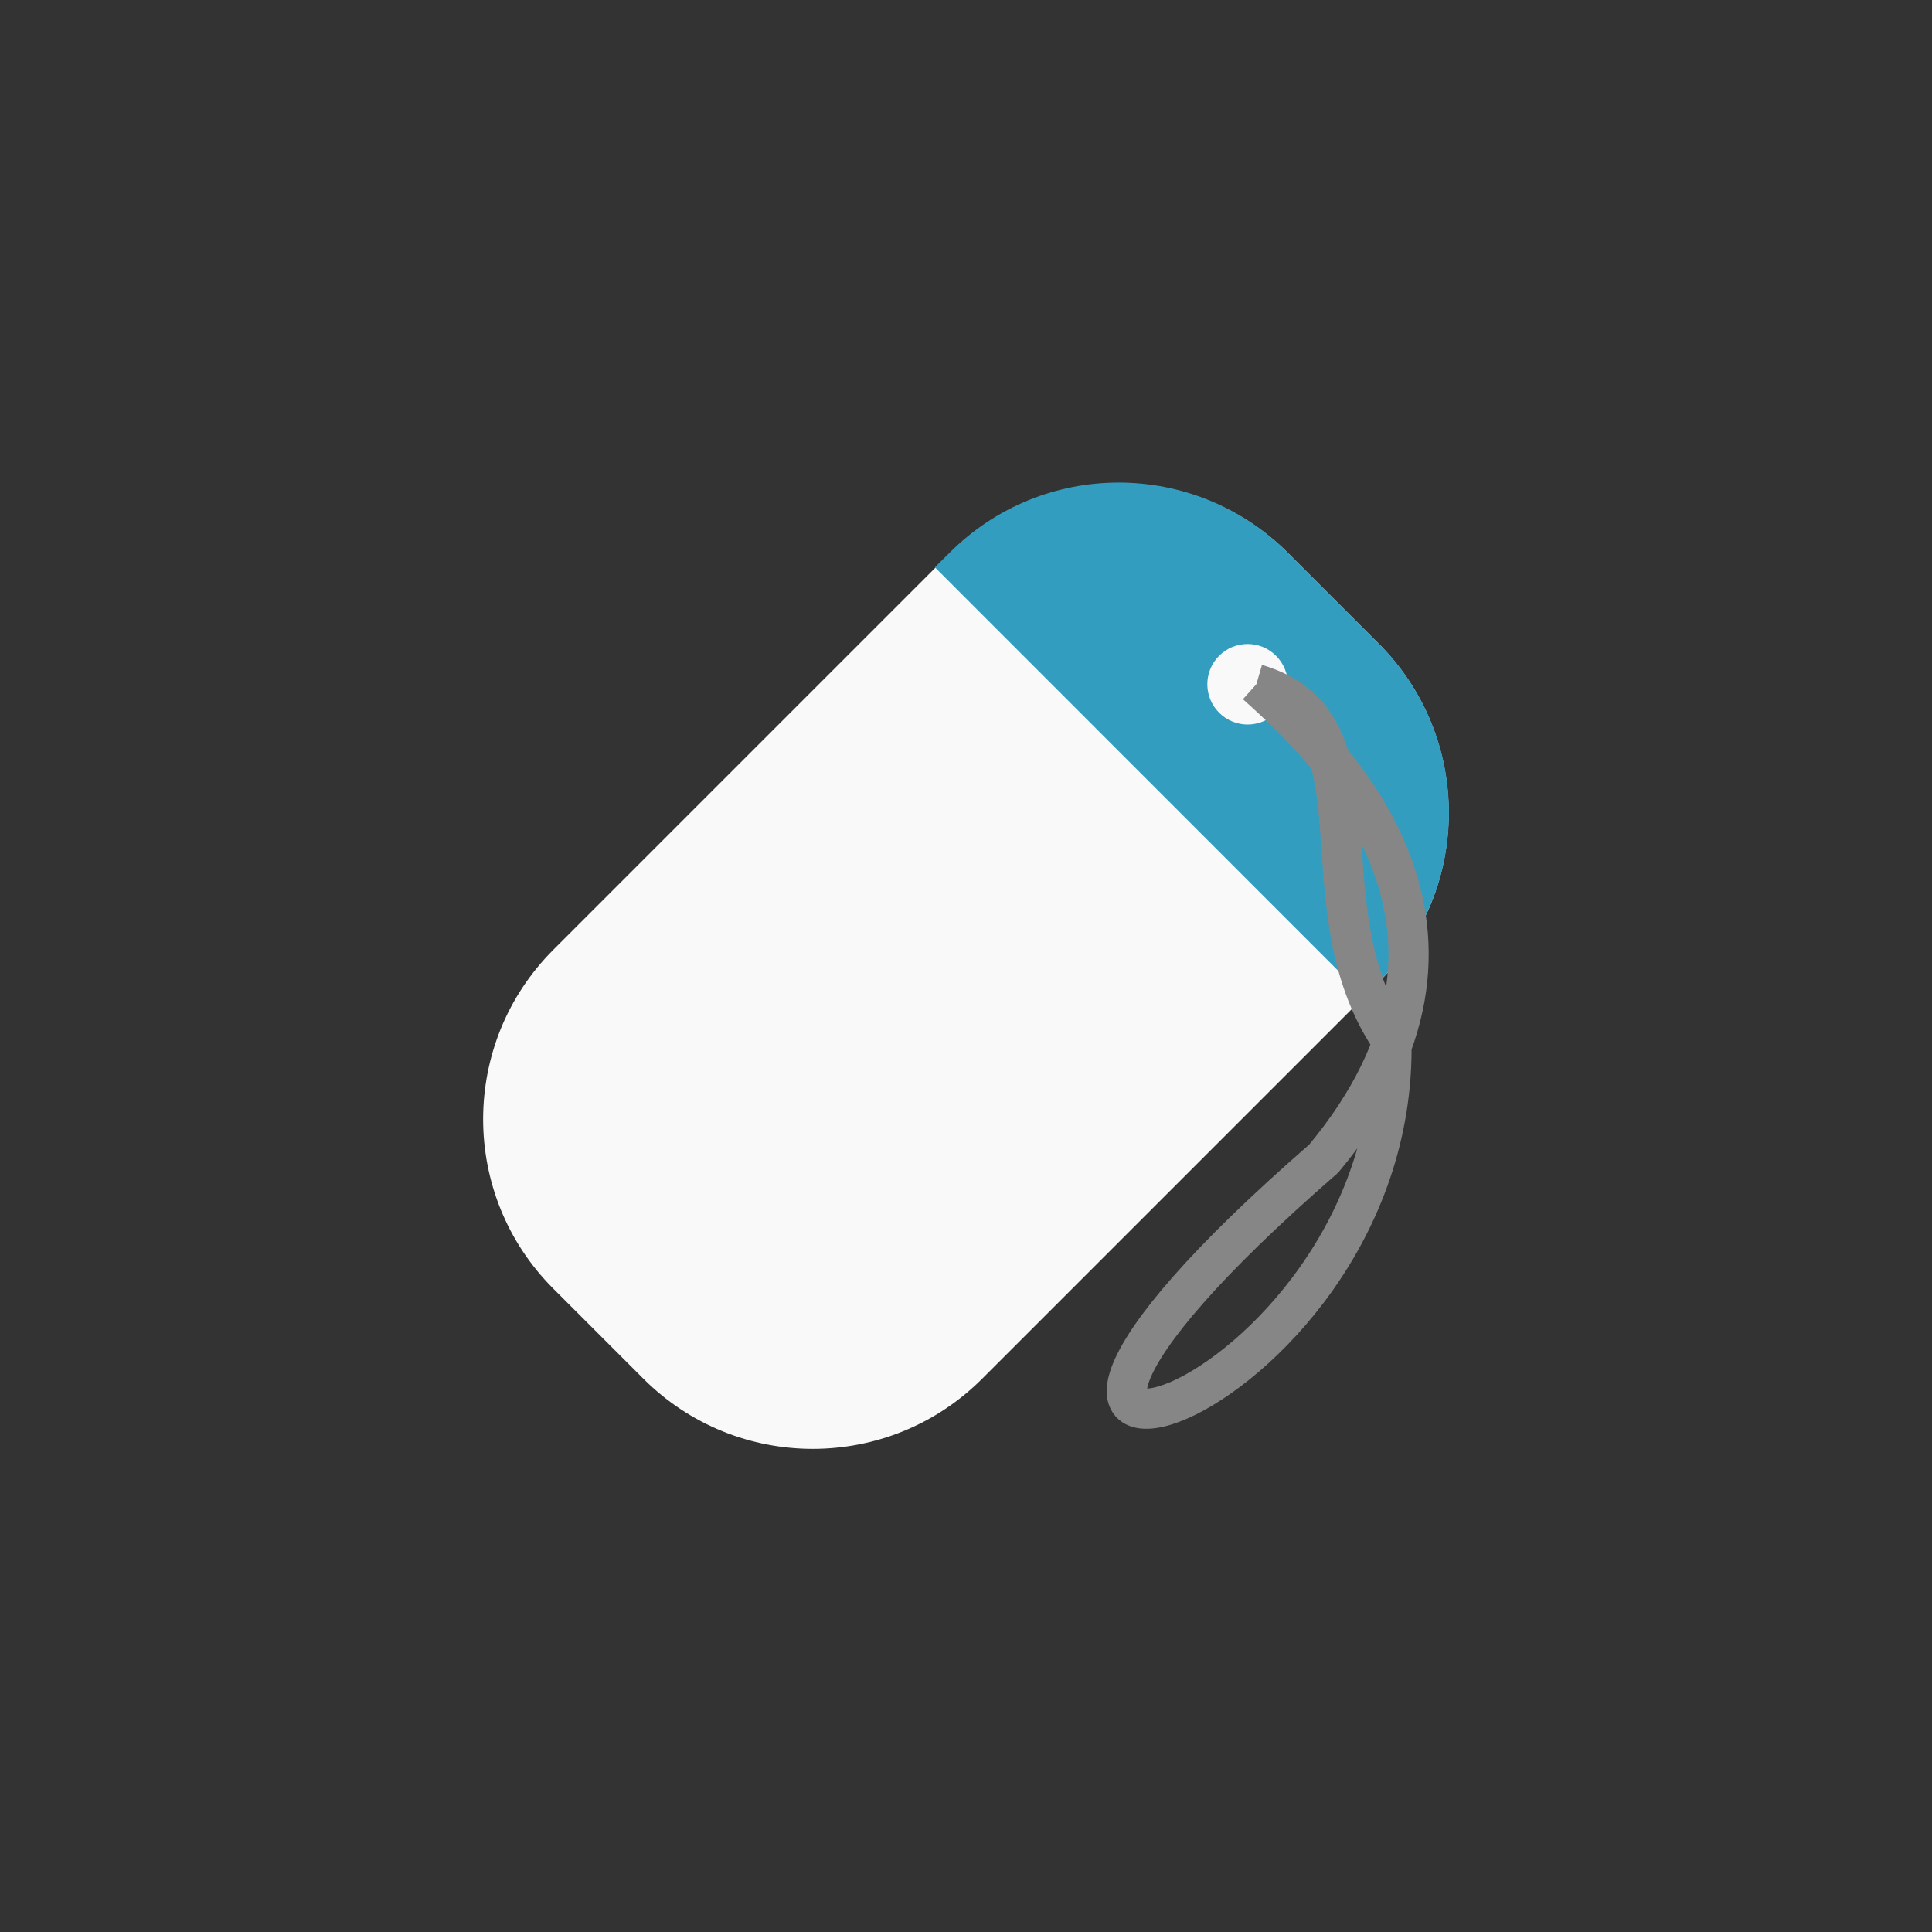 <!-- color: #f2c228 -->
<svg xmlns="http://www.w3.org/2000/svg" xmlns:xlink="http://www.w3.org/1999/xlink" width="48px" height="48px" viewBox="0 0 48 48" version="1.1">
<rect x="0" y="0" width="48" height="48" fill="#333333" stroke="none"/>
<g id="surface1">
<path style=" stroke:none;fill-rule:nonzero;fill:rgb(97.647%,97.647%,97.647%);fill-opacity:1;" d="M 34.25 15.988 L 32.012 13.75 C 29.688 11.426 25.918 11.426 23.594 13.75 L 13.746 23.598 C 11.422 25.922 11.422 29.691 13.746 32.016 L 15.984 34.254 C 18.309 36.578 22.078 36.578 24.402 34.254 L 34.25 24.406 C 36.574 22.082 36.574 18.312 34.25 15.988 M 34.25 15.988 "/>
<path style=" stroke:none;fill-rule:nonzero;fill:rgb(20%,61.569%,75.294%);fill-opacity:1;" d="M 34.25 15.984 C 36.582 18.316 36.582 22.07 34.25 24.402 L 33.891 24.762 L 23.227 14.094 L 23.586 13.738 C 25.914 11.406 29.672 11.406 32.004 13.738 M 34.25 15.984 "/>
<path style=" stroke:none;fill-rule:nonzero;fill:rgb(97.647%,97.647%,97.647%);fill-opacity:1;" d="M 30.289 16.293 C 29.898 16.684 29.898 17.316 30.289 17.707 C 30.68 18.098 31.312 18.098 31.703 17.707 C 32.094 17.316 32.094 16.684 31.703 16.293 C 31.312 15.902 30.68 15.902 30.289 16.293 M 30.289 16.293 "/>
<path style="fill:none;stroke-width:0.282;stroke-linecap:butt;stroke-linejoin:round;stroke:rgb(52.549%,52.549%,52.549%);stroke-opacity:1;stroke-miterlimit:4;" d="M 8.81 4.798 C 9.757 5.074 9.11 6.333 9.757 7.293 C 9.814 9.971 5.895 11.07 9.282 8.125 C 10.621 6.515 9.361 5.292 8.81 4.798 M 8.81 4.798 " transform="matrix(3.543,0,0,3.543,0,0)"/>
</g>
</svg>
